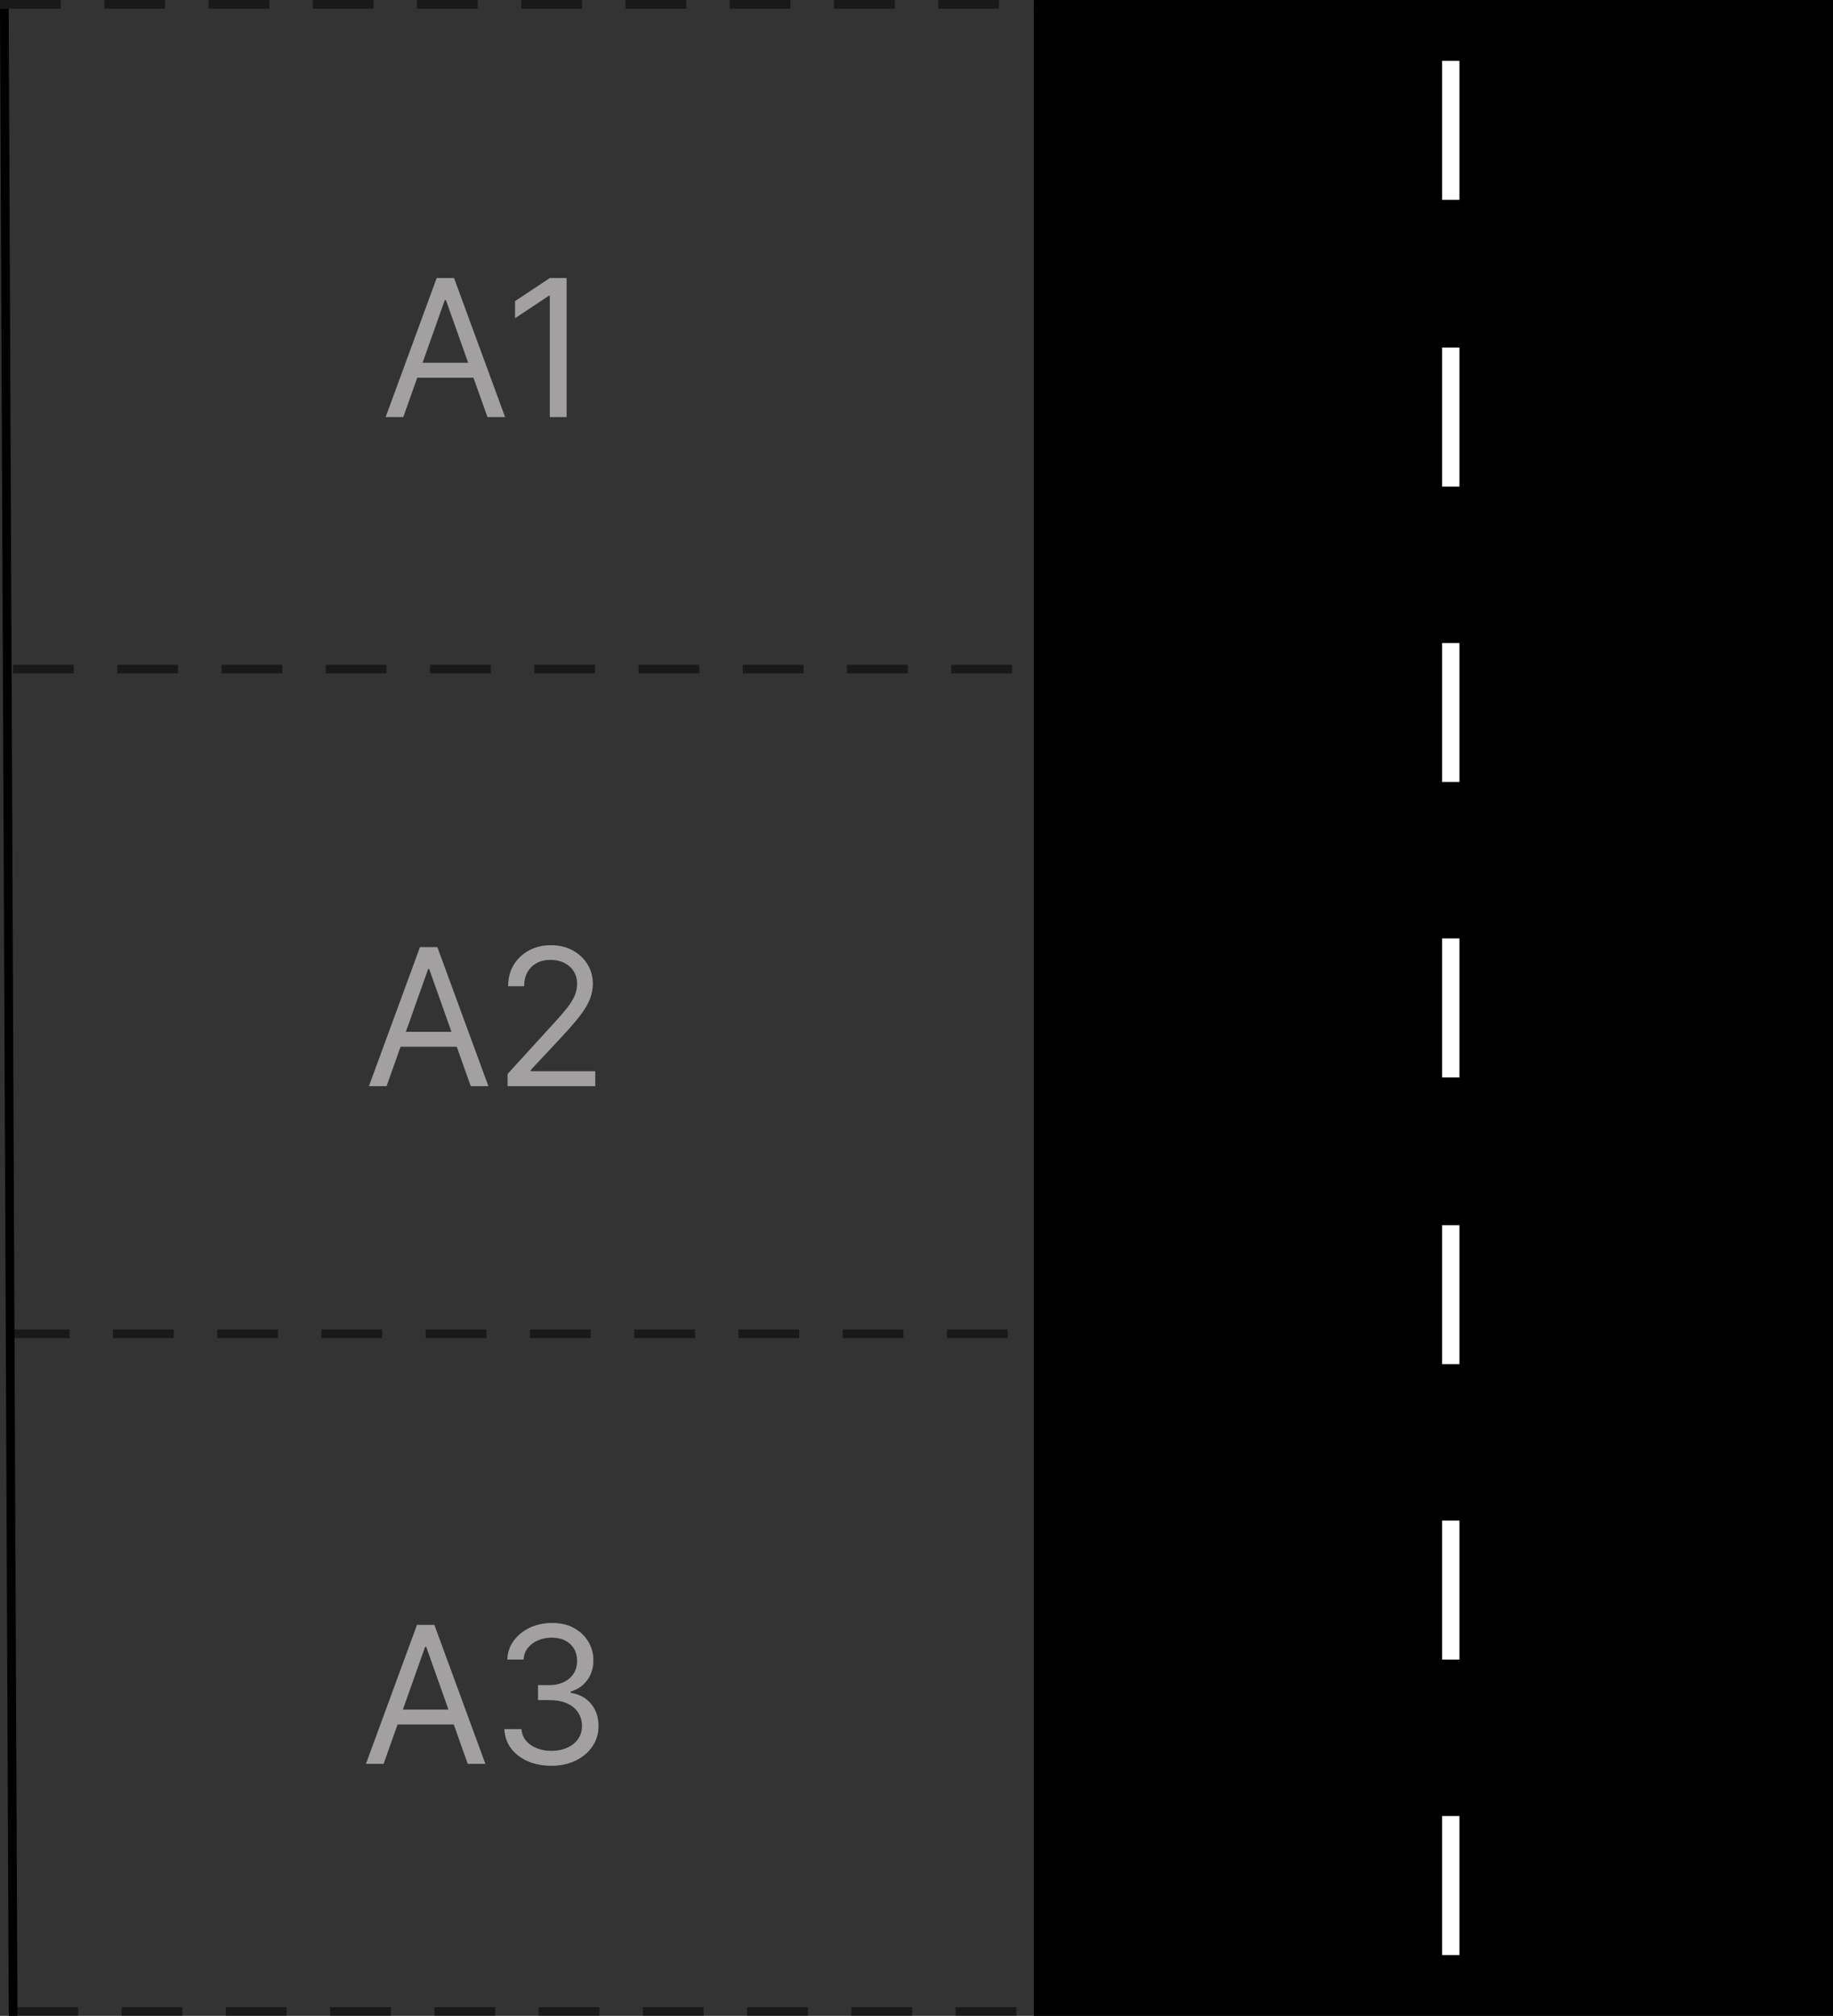 <svg width="211" height="232" viewBox="0 0 211 232" fill="none" xmlns="http://www.w3.org/2000/svg">
<rect x="0" y="0" width="211" height="232" fill="#333333" stroke="none"/>
<path d="M44.156 203H42.125L48 187H50L55.875 203H53.844L49.062 189.531H48.938L44.156 203ZM44.906 196.75H53.094V198.469H44.906V196.75ZM63.492 203.219C62.461 203.219 61.542 203.042 60.734 202.687C59.932 202.333 59.294 201.841 58.82 201.211C58.352 200.576 58.096 199.839 58.055 199H60.023C60.065 199.516 60.242 199.961 60.555 200.336C60.867 200.706 61.276 200.992 61.781 201.195C62.286 201.398 62.846 201.5 63.461 201.5C64.148 201.5 64.758 201.38 65.289 201.141C65.82 200.901 66.237 200.568 66.539 200.141C66.841 199.714 66.992 199.219 66.992 198.656C66.992 198.068 66.846 197.549 66.555 197.102C66.263 196.648 65.836 196.294 65.273 196.039C64.711 195.784 64.023 195.656 63.211 195.656H61.93V193.937H63.211C63.846 193.937 64.404 193.823 64.883 193.594C65.367 193.365 65.745 193.042 66.016 192.625C66.292 192.208 66.43 191.719 66.43 191.156C66.43 190.615 66.31 190.143 66.07 189.742C65.831 189.341 65.492 189.029 65.055 188.805C64.622 188.581 64.112 188.469 63.523 188.469C62.971 188.469 62.45 188.57 61.961 188.773C61.477 188.971 61.081 189.26 60.773 189.641C60.466 190.016 60.3 190.469 60.273 191H58.398C58.43 190.161 58.682 189.427 59.156 188.797C59.63 188.161 60.25 187.667 61.016 187.312C61.786 186.958 62.633 186.781 63.555 186.781C64.544 186.781 65.393 186.982 66.102 187.383C66.81 187.779 67.354 188.302 67.734 188.953C68.115 189.604 68.305 190.307 68.305 191.063C68.305 191.964 68.068 192.732 67.594 193.367C67.125 194.003 66.487 194.443 65.68 194.688V194.812C66.69 194.979 67.479 195.409 68.047 196.102C68.615 196.789 68.898 197.641 68.898 198.656C68.898 199.526 68.662 200.307 68.188 201C67.719 201.687 67.078 202.229 66.266 202.625C65.453 203.021 64.529 203.219 63.492 203.219Z" fill="#A2A0A0"/>
<path d="M44.5 125H42.469L48.344 109H50.344L56.219 125H54.188L49.406 111.531H49.281L44.5 125ZM45.25 118.75H53.438V120.469H45.25V118.75ZM58.43 125V123.594L63.711 117.812C64.331 117.135 64.841 116.547 65.242 116.047C65.643 115.542 65.94 115.068 66.133 114.625C66.331 114.177 66.43 113.708 66.43 113.219C66.43 112.656 66.294 112.169 66.023 111.758C65.758 111.346 65.393 111.029 64.93 110.805C64.466 110.581 63.945 110.469 63.367 110.469C62.753 110.469 62.216 110.596 61.758 110.852C61.305 111.102 60.953 111.453 60.703 111.906C60.458 112.359 60.336 112.891 60.336 113.5H58.492C58.492 112.562 58.708 111.74 59.141 111.031C59.573 110.323 60.161 109.771 60.906 109.375C61.656 108.979 62.497 108.781 63.43 108.781C64.367 108.781 65.198 108.979 65.922 109.375C66.646 109.771 67.213 110.305 67.625 110.977C68.037 111.648 68.242 112.396 68.242 113.219C68.242 113.807 68.135 114.383 67.922 114.945C67.713 115.503 67.349 116.125 66.828 116.812C66.312 117.495 65.596 118.328 64.68 119.312L61.086 123.156V123.281H68.523V125H58.43Z" fill="#A2A0A0"/>
<path d="M46.423 48H44.392L50.267 32H52.267L58.142 48H56.11L51.329 34.531H51.204L46.423 48ZM47.173 41.75H55.36V43.469H47.173V41.75ZM65.226 32V48H63.288V34.031H63.194L59.288 36.625V34.656L63.288 32H65.226Z" fill="#A2A0A0"/>
<g style="mix-blend-mode:darken" opacity="0.5">
<line x1="0.5" y1="0.5" x2="118.5" y2="0.5" stroke="black" stroke-linecap="square" stroke-dasharray="6 6"/>
</g>
<g style="mix-blend-mode:darken" opacity="0.5">
<path d="M2 77H120.105" stroke="black" stroke-linecap="square" stroke-dasharray="6 6"/>
</g>
<line x1="0.5" y1="0.998" x2="1.509" y2="231.998" stroke="black"/>
<line x1="119.5" y1="0.998" x2="120.446" y2="228.998" stroke="black"/>
<g style="mix-blend-mode:darken" opacity="0.5">
<line x1="1.5" y1="153.5" x2="118.5" y2="153.5" stroke="black" stroke-linecap="square" stroke-dasharray="6 6"/>
</g>
<g style="mix-blend-mode:darken" opacity="0.5">
<line x1="2.5" y1="231.5" x2="120.605" y2="231.5" stroke="black" stroke-linecap="square" stroke-dasharray="6 6"/>
</g>
<rect x="119" width="92" height="232" fill="black"/>
<rect x="166" y="7" width="2" height="16" fill="white"/>
<rect x="166" y="40" width="2" height="16" fill="white"/>
<rect x="166" y="74" width="2" height="16" fill="white"/>
<rect x="166" y="108" width="2" height="16" fill="white"/>
<rect x="166" y="141" width="2" height="16" fill="white"/>
<rect x="166" y="175" width="2" height="16" fill="white"/>
<rect x="166" y="209" width="2" height="16" fill="white"/>
</svg>
